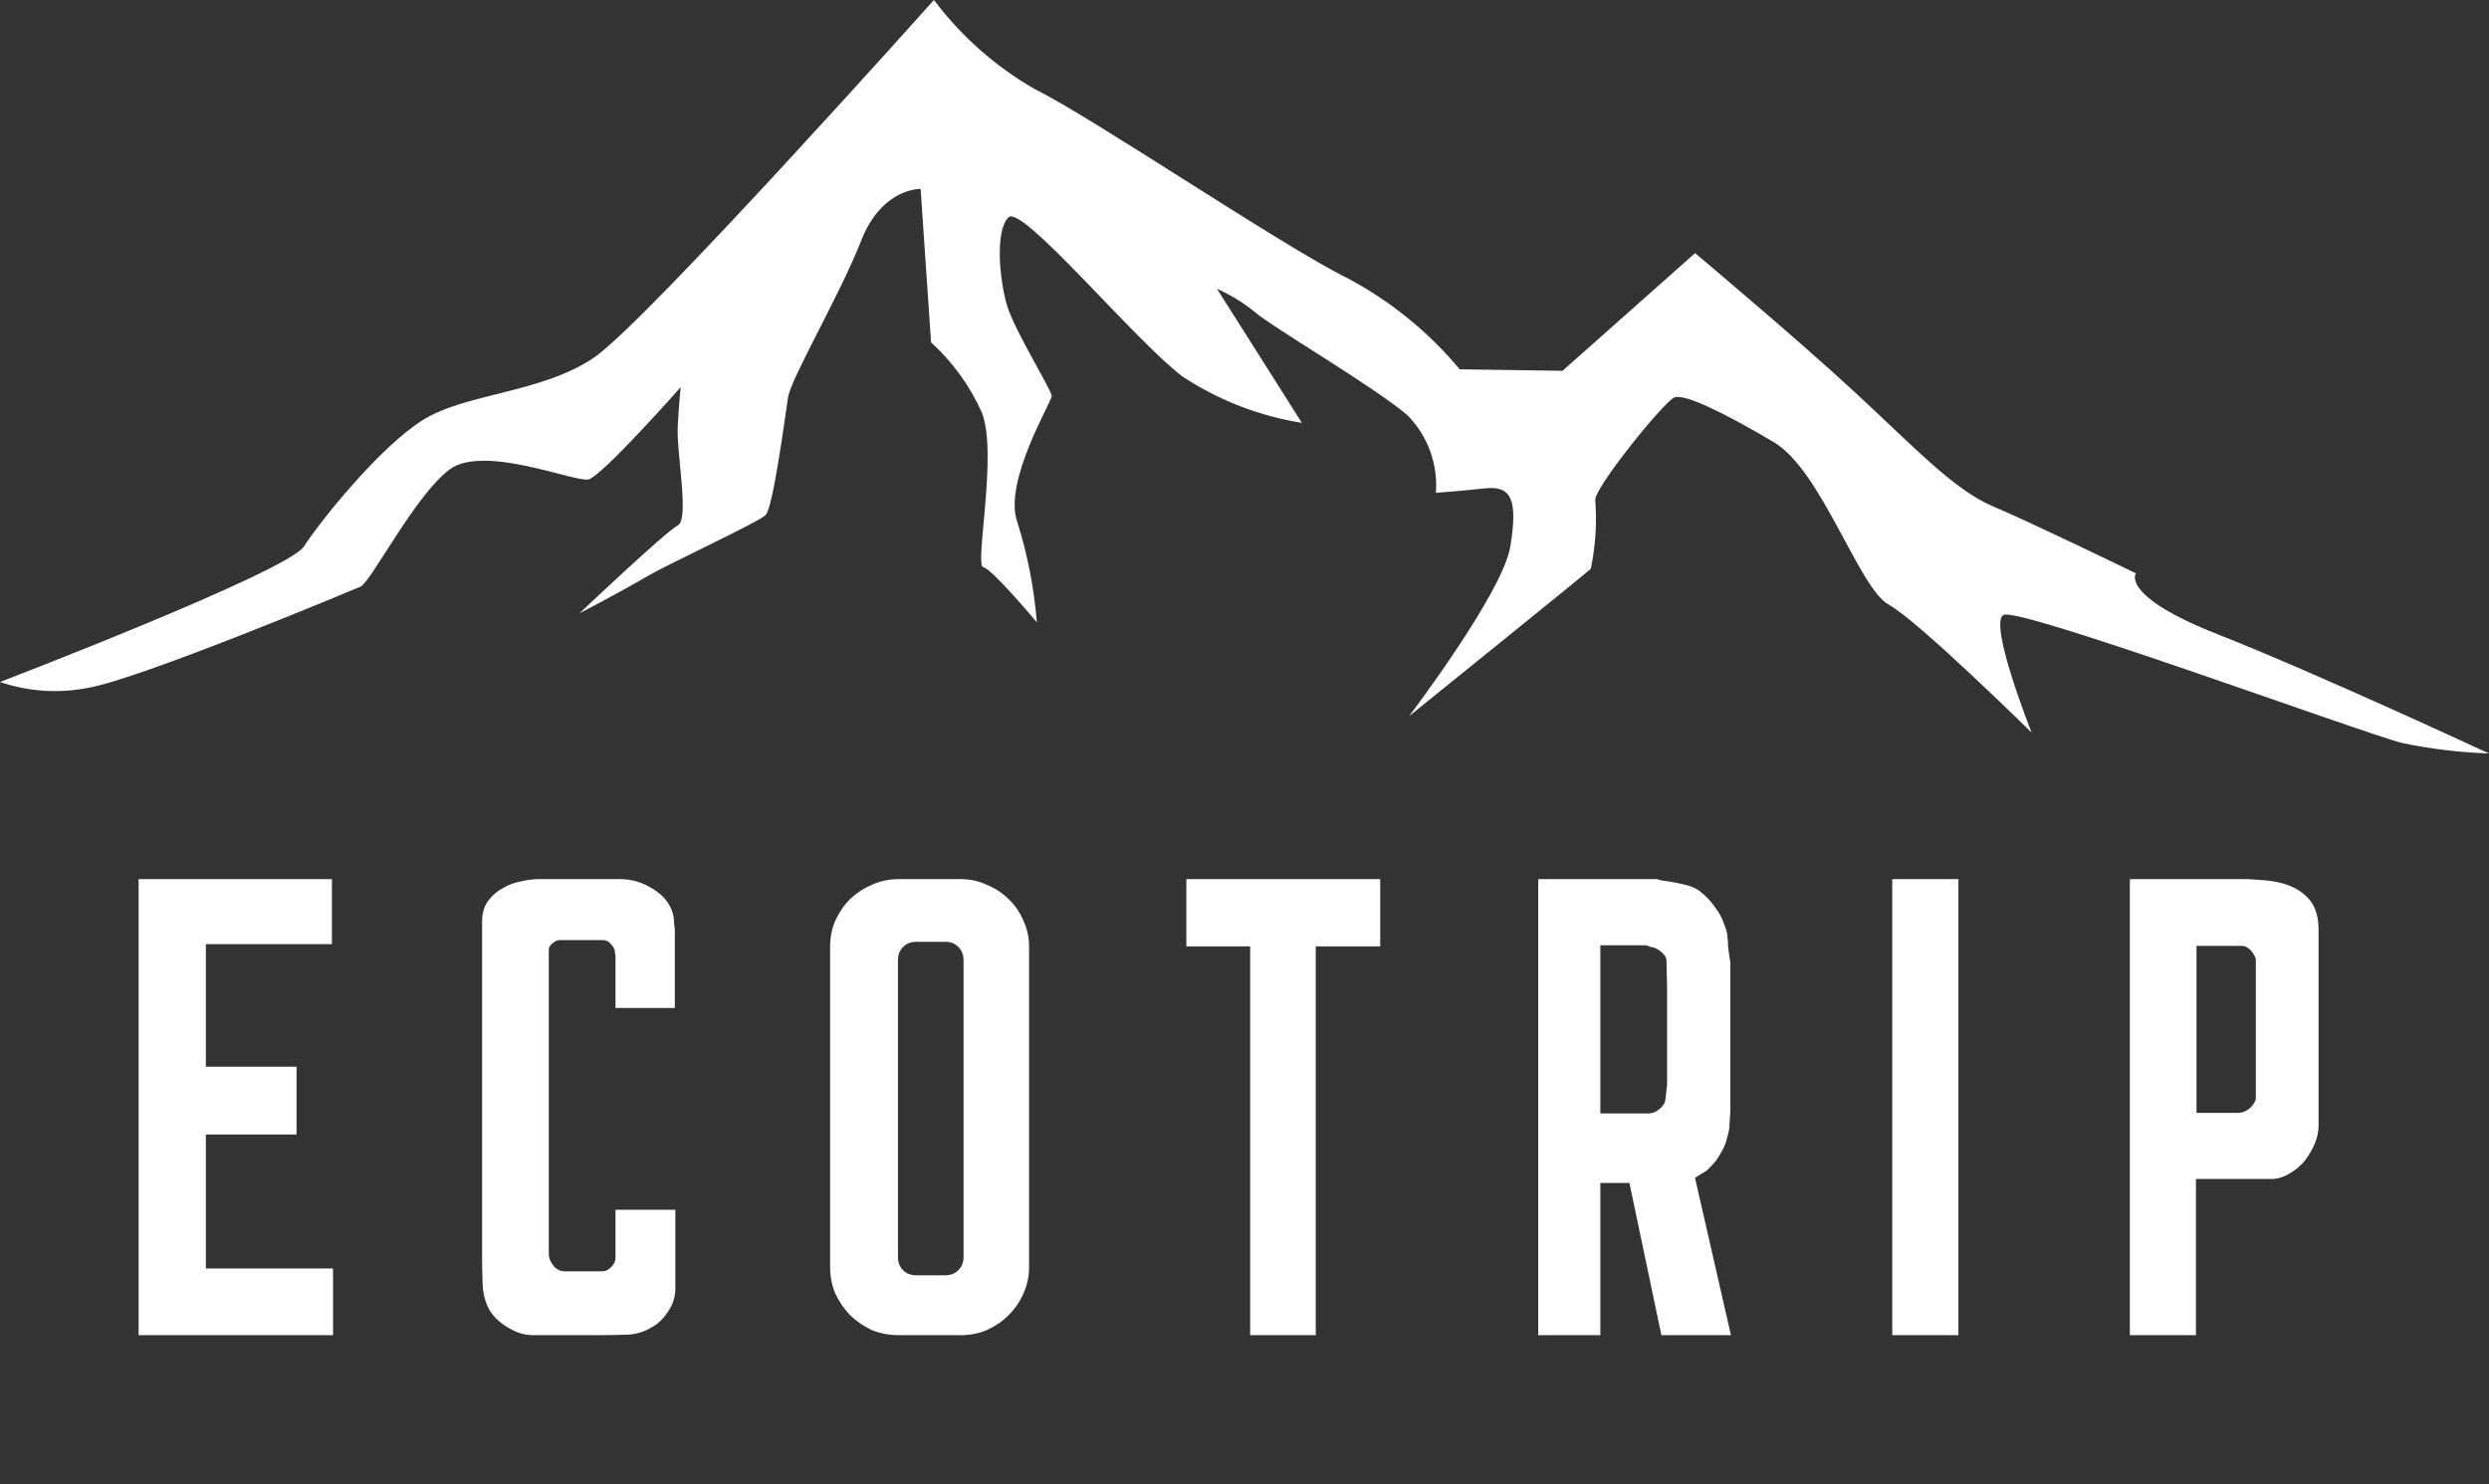 <svg width="57" height="34" viewBox="0 0 57 34" fill="none" xmlns="http://www.w3.org/2000/svg">
<rect x="0" y="0" width="57" height="34" fill="#333333" stroke="none"/>
<path d="M0 15.623C0 15.623 6.584 13.098 6.959 12.519C7.334 11.939 8.699 10.235 9.688 9.619C10.677 9.003 12.416 9.005 13.611 8.186C14.805 7.368 21.388 0 21.388 0C22.014 0.833 22.803 1.529 23.707 2.047C24.97 2.661 29.404 5.663 30.871 6.379C31.85 6.901 32.718 7.608 33.429 8.46L35.783 8.494L38.819 5.799C38.819 5.799 41.138 7.744 42.501 9.006C43.863 10.268 44.752 11.223 45.639 11.598C46.526 11.973 48.914 13.133 48.914 13.133C48.914 13.133 48.541 13.646 50.79 14.531C53.039 15.417 56.998 17.26 56.998 17.26C56.333 17.237 55.671 17.157 55.02 17.022C54.167 16.817 46.219 13.884 45.878 14.088C45.537 14.293 46.526 16.783 46.526 16.783C46.526 16.783 43.934 14.225 43.252 13.85C42.569 13.475 41.717 10.78 40.625 10.131C39.533 9.483 38.578 9.006 38.341 9.106C38.104 9.206 36.499 11.187 36.533 11.46C36.573 11.985 36.538 12.513 36.431 13.029C36.328 13.131 32.269 16.406 32.269 16.406C32.269 16.406 34.418 13.575 34.588 12.517C34.759 11.46 34.622 11.119 34.008 11.187C33.395 11.254 32.883 11.289 32.883 11.289C32.908 10.964 32.862 10.638 32.751 10.332C32.639 10.026 32.463 9.748 32.235 9.515C31.484 8.867 29.097 7.469 28.755 7.162C28.486 6.941 28.188 6.758 27.87 6.616L29.814 9.686C28.84 9.531 27.909 9.17 27.085 8.628C25.994 7.809 23.403 4.671 23.094 4.979C22.784 5.286 22.889 6.411 23.06 6.991C23.23 7.571 24.085 8.935 24.085 9.072C24.085 9.208 22.959 11.05 23.301 11.971C23.534 12.713 23.683 13.479 23.744 14.255C23.744 14.255 22.718 13.027 22.516 12.992C22.313 12.958 22.857 10.366 22.482 9.444C22.209 8.836 21.814 8.29 21.322 7.842L21.083 4.328C21.083 4.328 20.198 4.294 19.718 5.521C19.239 6.749 18.115 8.66 18.047 9.103C17.978 9.546 17.705 11.627 17.534 11.798C17.362 11.969 15.351 12.89 14.771 13.231C14.191 13.572 13.27 14.05 13.27 14.05C13.27 14.05 15.248 12.174 15.521 12.037C15.794 11.901 15.487 10.366 15.521 9.753C15.555 9.141 15.589 8.868 15.589 8.868C15.589 8.868 13.782 10.914 13.475 10.983C13.167 11.051 11.086 10.177 10.302 10.75C9.518 11.323 8.494 13.336 8.255 13.439C8.016 13.541 3.207 15.553 2.012 15.758C1.341 15.889 0.648 15.843 0 15.623Z" fill="white"/>
<path d="M7.627 29.058H4.715V25.989H6.791V24.435H4.715V21.628H7.601V20.139H3.174V30.572H7.627V29.058ZM7.627 30.585V29.058H4.715V25.989H6.791V24.435H4.715V21.628H7.601V20.139H3.174V30.585H7.627ZM7.627 30.572H3.174V20.139H7.601V21.628H4.715V24.435H6.791V25.989H4.715V29.058H7.627V30.572ZM15.466 29.528V27.713H14.095V28.823C14.095 28.892 14.061 28.962 13.991 29.032C13.93 29.093 13.865 29.123 13.795 29.123H12.933C12.829 29.123 12.742 29.079 12.672 28.992C12.602 28.905 12.568 28.814 12.568 28.718V21.745C12.568 21.701 12.594 21.658 12.646 21.614C12.707 21.562 12.759 21.536 12.803 21.536H13.821C13.882 21.536 13.939 21.567 13.991 21.628C14.043 21.68 14.074 21.736 14.082 21.797C14.082 21.815 14.082 21.832 14.082 21.849C14.091 21.858 14.095 21.871 14.095 21.889V23.09H15.454V21.301C15.454 21.301 15.449 21.258 15.44 21.171C15.432 21.075 15.427 21.018 15.427 21.001C15.375 20.74 15.223 20.531 14.97 20.374C14.727 20.217 14.474 20.139 14.213 20.139H12.333C12.211 20.139 12.076 20.156 11.928 20.191C11.78 20.217 11.64 20.27 11.51 20.348C11.379 20.418 11.266 20.518 11.17 20.648C11.083 20.77 11.04 20.927 11.04 21.118V22.006V28.809C11.04 29.001 11.044 29.206 11.053 29.423C11.062 29.641 11.114 29.837 11.21 30.011C11.305 30.168 11.449 30.302 11.64 30.416C11.832 30.529 12.019 30.585 12.202 30.585H13.73C13.965 30.585 14.191 30.581 14.409 30.572C14.635 30.555 14.848 30.472 15.049 30.324C15.153 30.246 15.249 30.133 15.336 29.985C15.423 29.837 15.466 29.684 15.466 29.528ZM23.567 29.018V21.693C23.567 21.475 23.524 21.275 23.437 21.092C23.358 20.901 23.245 20.735 23.097 20.596C22.958 20.457 22.793 20.348 22.601 20.27C22.418 20.182 22.218 20.139 22 20.139H20.577C20.359 20.139 20.155 20.182 19.963 20.27C19.78 20.348 19.615 20.457 19.467 20.596C19.328 20.735 19.215 20.901 19.128 21.092C19.049 21.275 19.01 21.475 19.01 21.693V29.018C19.01 29.236 19.049 29.441 19.128 29.632C19.215 29.815 19.328 29.98 19.467 30.128C19.615 30.268 19.78 30.381 19.963 30.468C20.155 30.546 20.359 30.585 20.577 30.585H22C22.218 30.585 22.418 30.546 22.601 30.468C22.793 30.381 22.958 30.268 23.097 30.128C23.245 29.98 23.358 29.815 23.437 29.632C23.524 29.441 23.567 29.236 23.567 29.018ZM22.066 28.797C22.066 28.918 22.026 29.018 21.948 29.097C21.87 29.175 21.77 29.214 21.648 29.214H20.982C20.86 29.214 20.76 29.175 20.681 29.097C20.603 29.018 20.564 28.918 20.564 28.797V21.993C20.564 21.871 20.603 21.771 20.681 21.693C20.76 21.614 20.86 21.575 20.982 21.575H21.648C21.77 21.575 21.87 21.614 21.948 21.693C22.026 21.771 22.066 21.871 22.066 21.993V28.797ZM31.608 21.68V20.139H27.168V21.68H28.63V30.585H30.132V21.68H31.608ZM39.64 30.585L38.817 26.981C38.869 26.947 38.917 26.916 38.961 26.89C39.004 26.864 39.048 26.838 39.091 26.812C39.17 26.733 39.235 26.664 39.287 26.603C39.339 26.533 39.383 26.463 39.418 26.394C39.461 26.324 39.496 26.25 39.522 26.172C39.548 26.085 39.574 25.985 39.6 25.871L39.627 25.441V22.058C39.6 21.884 39.583 21.758 39.574 21.68C39.574 21.593 39.57 21.527 39.561 21.484C39.561 21.44 39.557 21.401 39.548 21.366C39.54 21.323 39.518 21.258 39.483 21.171C39.448 21.049 39.379 20.918 39.274 20.779C39.178 20.64 39.056 20.513 38.908 20.4C38.83 20.348 38.743 20.309 38.647 20.282C38.551 20.256 38.456 20.235 38.36 20.217C38.273 20.2 38.19 20.187 38.112 20.178C38.042 20.169 37.99 20.156 37.955 20.139H35.226V30.585H36.649V27.099C36.667 27.099 36.719 27.099 36.806 27.099C36.893 27.099 36.993 27.099 37.106 27.099C37.219 27.099 37.289 27.099 37.315 27.099L38.047 30.585H39.64ZM38.177 24.853L38.138 25.192C38.129 25.271 38.081 25.345 37.994 25.414C37.916 25.475 37.838 25.506 37.759 25.506H36.649V21.654H37.668C37.703 21.654 37.746 21.667 37.798 21.693C37.868 21.693 37.947 21.728 38.033 21.797C38.121 21.867 38.164 21.937 38.164 22.006L38.177 22.607V24.853ZM44.849 30.585V20.139H43.334V30.585H44.849ZM53.097 25.793V21.288C53.097 20.931 52.988 20.666 52.77 20.491C52.562 20.309 52.261 20.2 51.869 20.165L51.491 20.139H48.775V30.585H50.289V27.008H52.013C52.152 27.008 52.287 26.968 52.418 26.89C52.557 26.812 52.675 26.716 52.77 26.603C52.866 26.481 52.944 26.35 53.005 26.211C53.066 26.063 53.097 25.924 53.097 25.793ZM51.66 25.179C51.634 25.266 51.582 25.34 51.504 25.401C51.425 25.462 51.343 25.493 51.256 25.493H50.302V21.667H51.373C51.443 21.684 51.504 21.723 51.556 21.784C51.608 21.845 51.643 21.906 51.66 21.967V25.179Z" fill="white"/>
</svg>
